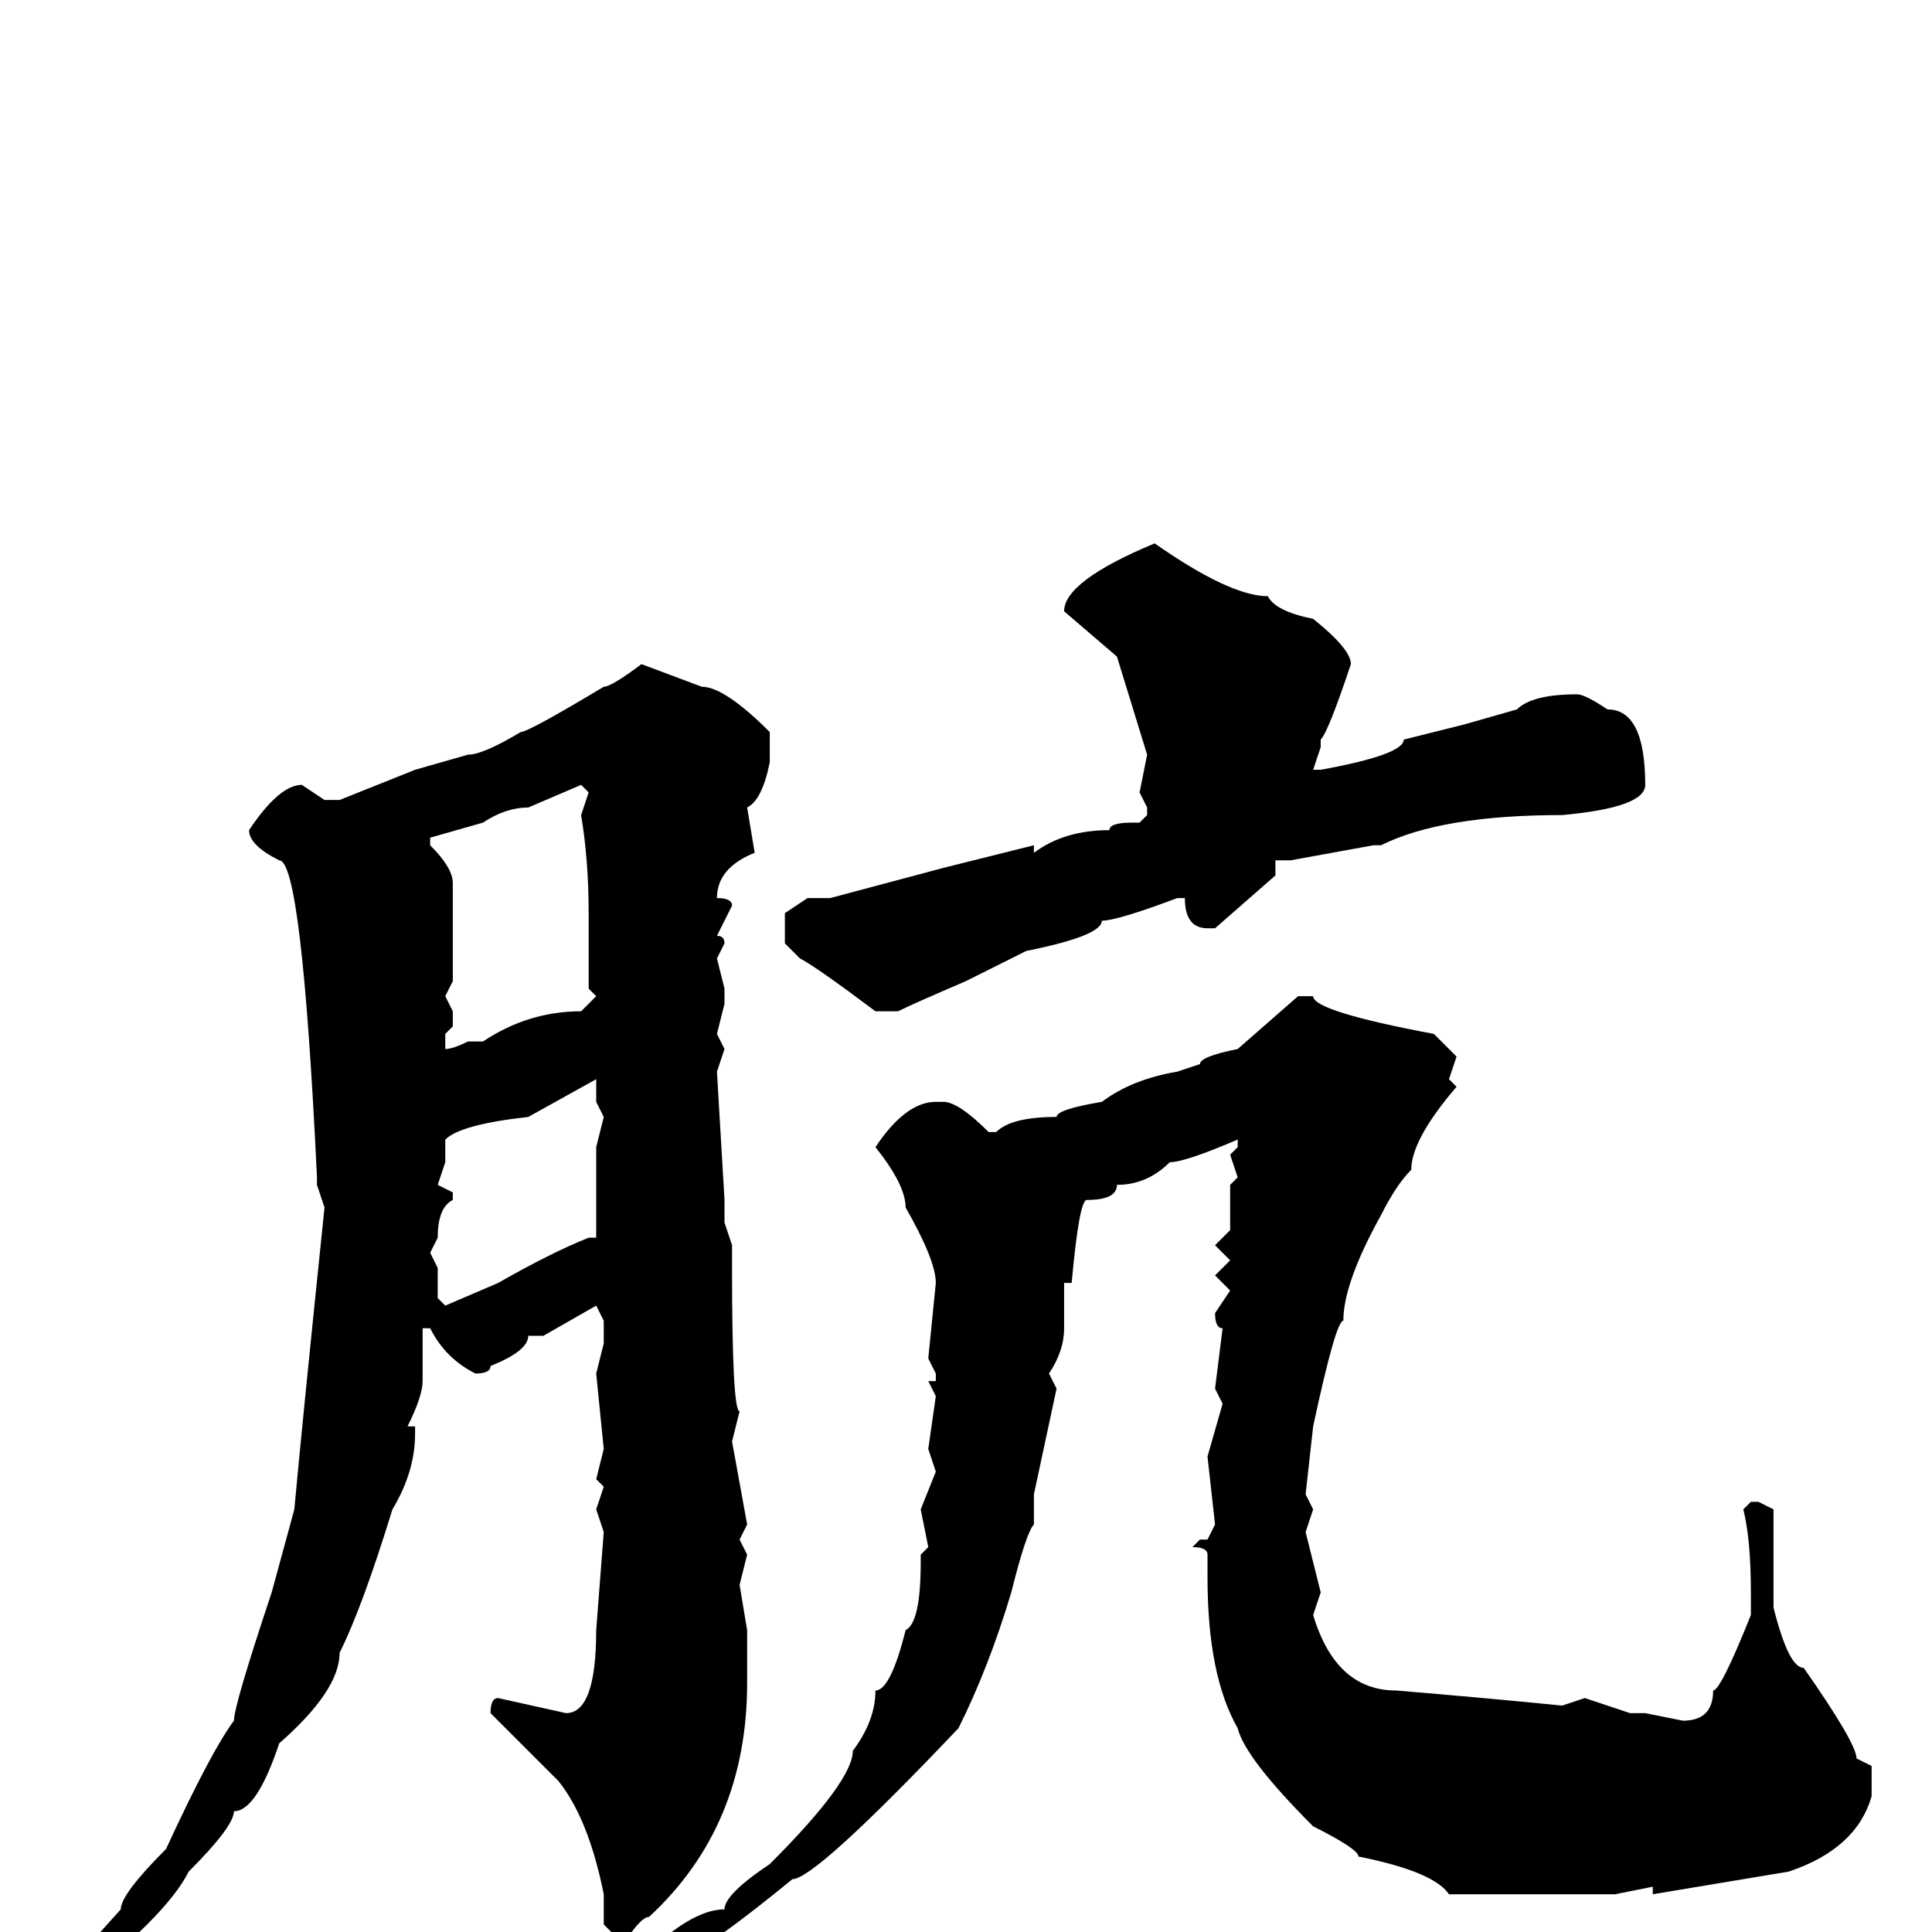 <svg xmlns="http://www.w3.org/2000/svg" viewBox="0 -256 256 256">
	<path fill="#000000" d="M153 -184Q163 -177 168 -177Q169 -175 174 -174Q179 -170 179 -168Q176 -159 175 -158V-157L174 -154H175Q186 -156 186 -158L194 -160L201 -162Q203 -164 209 -164Q210 -164 213 -162Q218 -162 218 -152Q218 -149 207 -148Q191 -148 183 -144H182L171 -142H170H169V-140L161 -133H160Q157 -133 157 -137H156Q148 -134 146 -134Q146 -132 136 -130L128 -126Q121 -123 119 -122H116Q108 -128 106 -129L104 -131V-135L107 -137H110L125 -141L137 -144V-143Q141 -146 147 -146Q147 -147 150 -147H151L152 -148V-149L151 -151L152 -156L148 -169L141 -175Q141 -179 153 -184ZM85 -168L93 -165Q96 -165 102 -159V-155Q101 -150 99 -149L100 -143Q95 -141 95 -137Q97 -137 97 -136L95 -132Q96 -132 96 -131L95 -129L96 -125V-123L95 -119L96 -117L95 -114L96 -97V-94L97 -91V-88Q97 -69 98 -69L97 -65L99 -54L98 -52L99 -50L98 -46L99 -40V-33Q99 -14 86 -2Q85 -2 83 1H82L80 -1V-5Q78 -15 74 -20L65 -29Q65 -31 66 -31L75 -29Q79 -29 79 -40L80 -53L79 -56L80 -59L79 -60L80 -64L79 -74L80 -78V-81L79 -83L72 -79H70Q70 -77 65 -75Q65 -74 63 -74Q59 -76 57 -80H56V-77V-73Q56 -71 54 -67H55V-66Q55 -61 52 -56Q48 -43 45 -37Q45 -32 37 -25Q34 -16 31 -16Q31 -14 25 -8Q22 -2 9 8H8L7 7L16 -3Q16 -5 22 -11Q28 -24 31 -28Q31 -30 36 -45L39 -56Q40 -67 43 -96L42 -99V-100Q40 -142 37 -142Q33 -144 33 -146Q37 -152 40 -152L43 -150H45L55 -154L62 -156Q64 -156 69 -159Q70 -159 80 -165Q81 -165 85 -168ZM57 -145V-144Q60 -141 60 -139V-135V-132V-128V-126L59 -124L60 -122V-120L59 -119V-117Q60 -117 62 -118H64Q70 -122 77 -122L79 -124L78 -125V-135Q78 -142 77 -148L78 -151L77 -152L70 -149Q67 -149 64 -147ZM172 -124H174Q174 -122 190 -119L193 -116L192 -113L193 -112Q187 -105 187 -101Q185 -99 183 -95Q178 -86 178 -81Q177 -81 174 -67L173 -58L174 -56L173 -53L175 -45L174 -42Q177 -32 185 -32Q197 -31 207 -30L210 -31L216 -29H218L223 -28Q227 -28 227 -32Q228 -32 232 -42V-45Q232 -52 231 -56L232 -57H233L235 -56V-43Q237 -35 239 -35Q246 -25 246 -23L248 -22V-18Q246 -11 237 -8L219 -5V-6L214 -5H208H204H203H197H192Q190 -8 180 -10Q180 -11 174 -14Q165 -23 164 -27Q160 -34 160 -47V-50Q160 -51 158 -51L159 -52H160L161 -54L160 -63L162 -70L161 -72L162 -80Q161 -80 161 -82L163 -85L161 -87L163 -89L161 -91L163 -93V-99L164 -100L163 -103L164 -104V-105Q157 -102 155 -102Q152 -99 148 -99Q148 -97 144 -97Q143 -97 142 -86H141V-80Q141 -77 139 -74L140 -72L137 -58V-54Q136 -53 134 -45Q131 -35 127 -27Q108 -7 105 -7Q94 2 91 3Q87 6 84 6L82 5Q82 4 89 0Q93 -3 96 -3Q96 -5 102 -9Q113 -20 113 -24Q116 -28 116 -32Q118 -32 120 -40Q122 -41 122 -49V-50L123 -51L122 -56L124 -61L123 -64L124 -71L123 -73H124V-74L123 -76L124 -86Q124 -89 120 -96Q120 -99 116 -104Q120 -110 124 -110H125Q127 -110 131 -106H132Q134 -108 140 -108Q140 -109 146 -110Q150 -113 156 -114L159 -115Q159 -116 164 -117ZM59 -105V-102L58 -99L60 -98V-97Q58 -96 58 -92L57 -90L58 -88V-85V-84L59 -83L66 -86Q73 -90 78 -92H79V-97V-101V-102V-104L80 -108L79 -110V-111V-112V-113L70 -108Q61 -107 59 -105Z"/>
</svg>